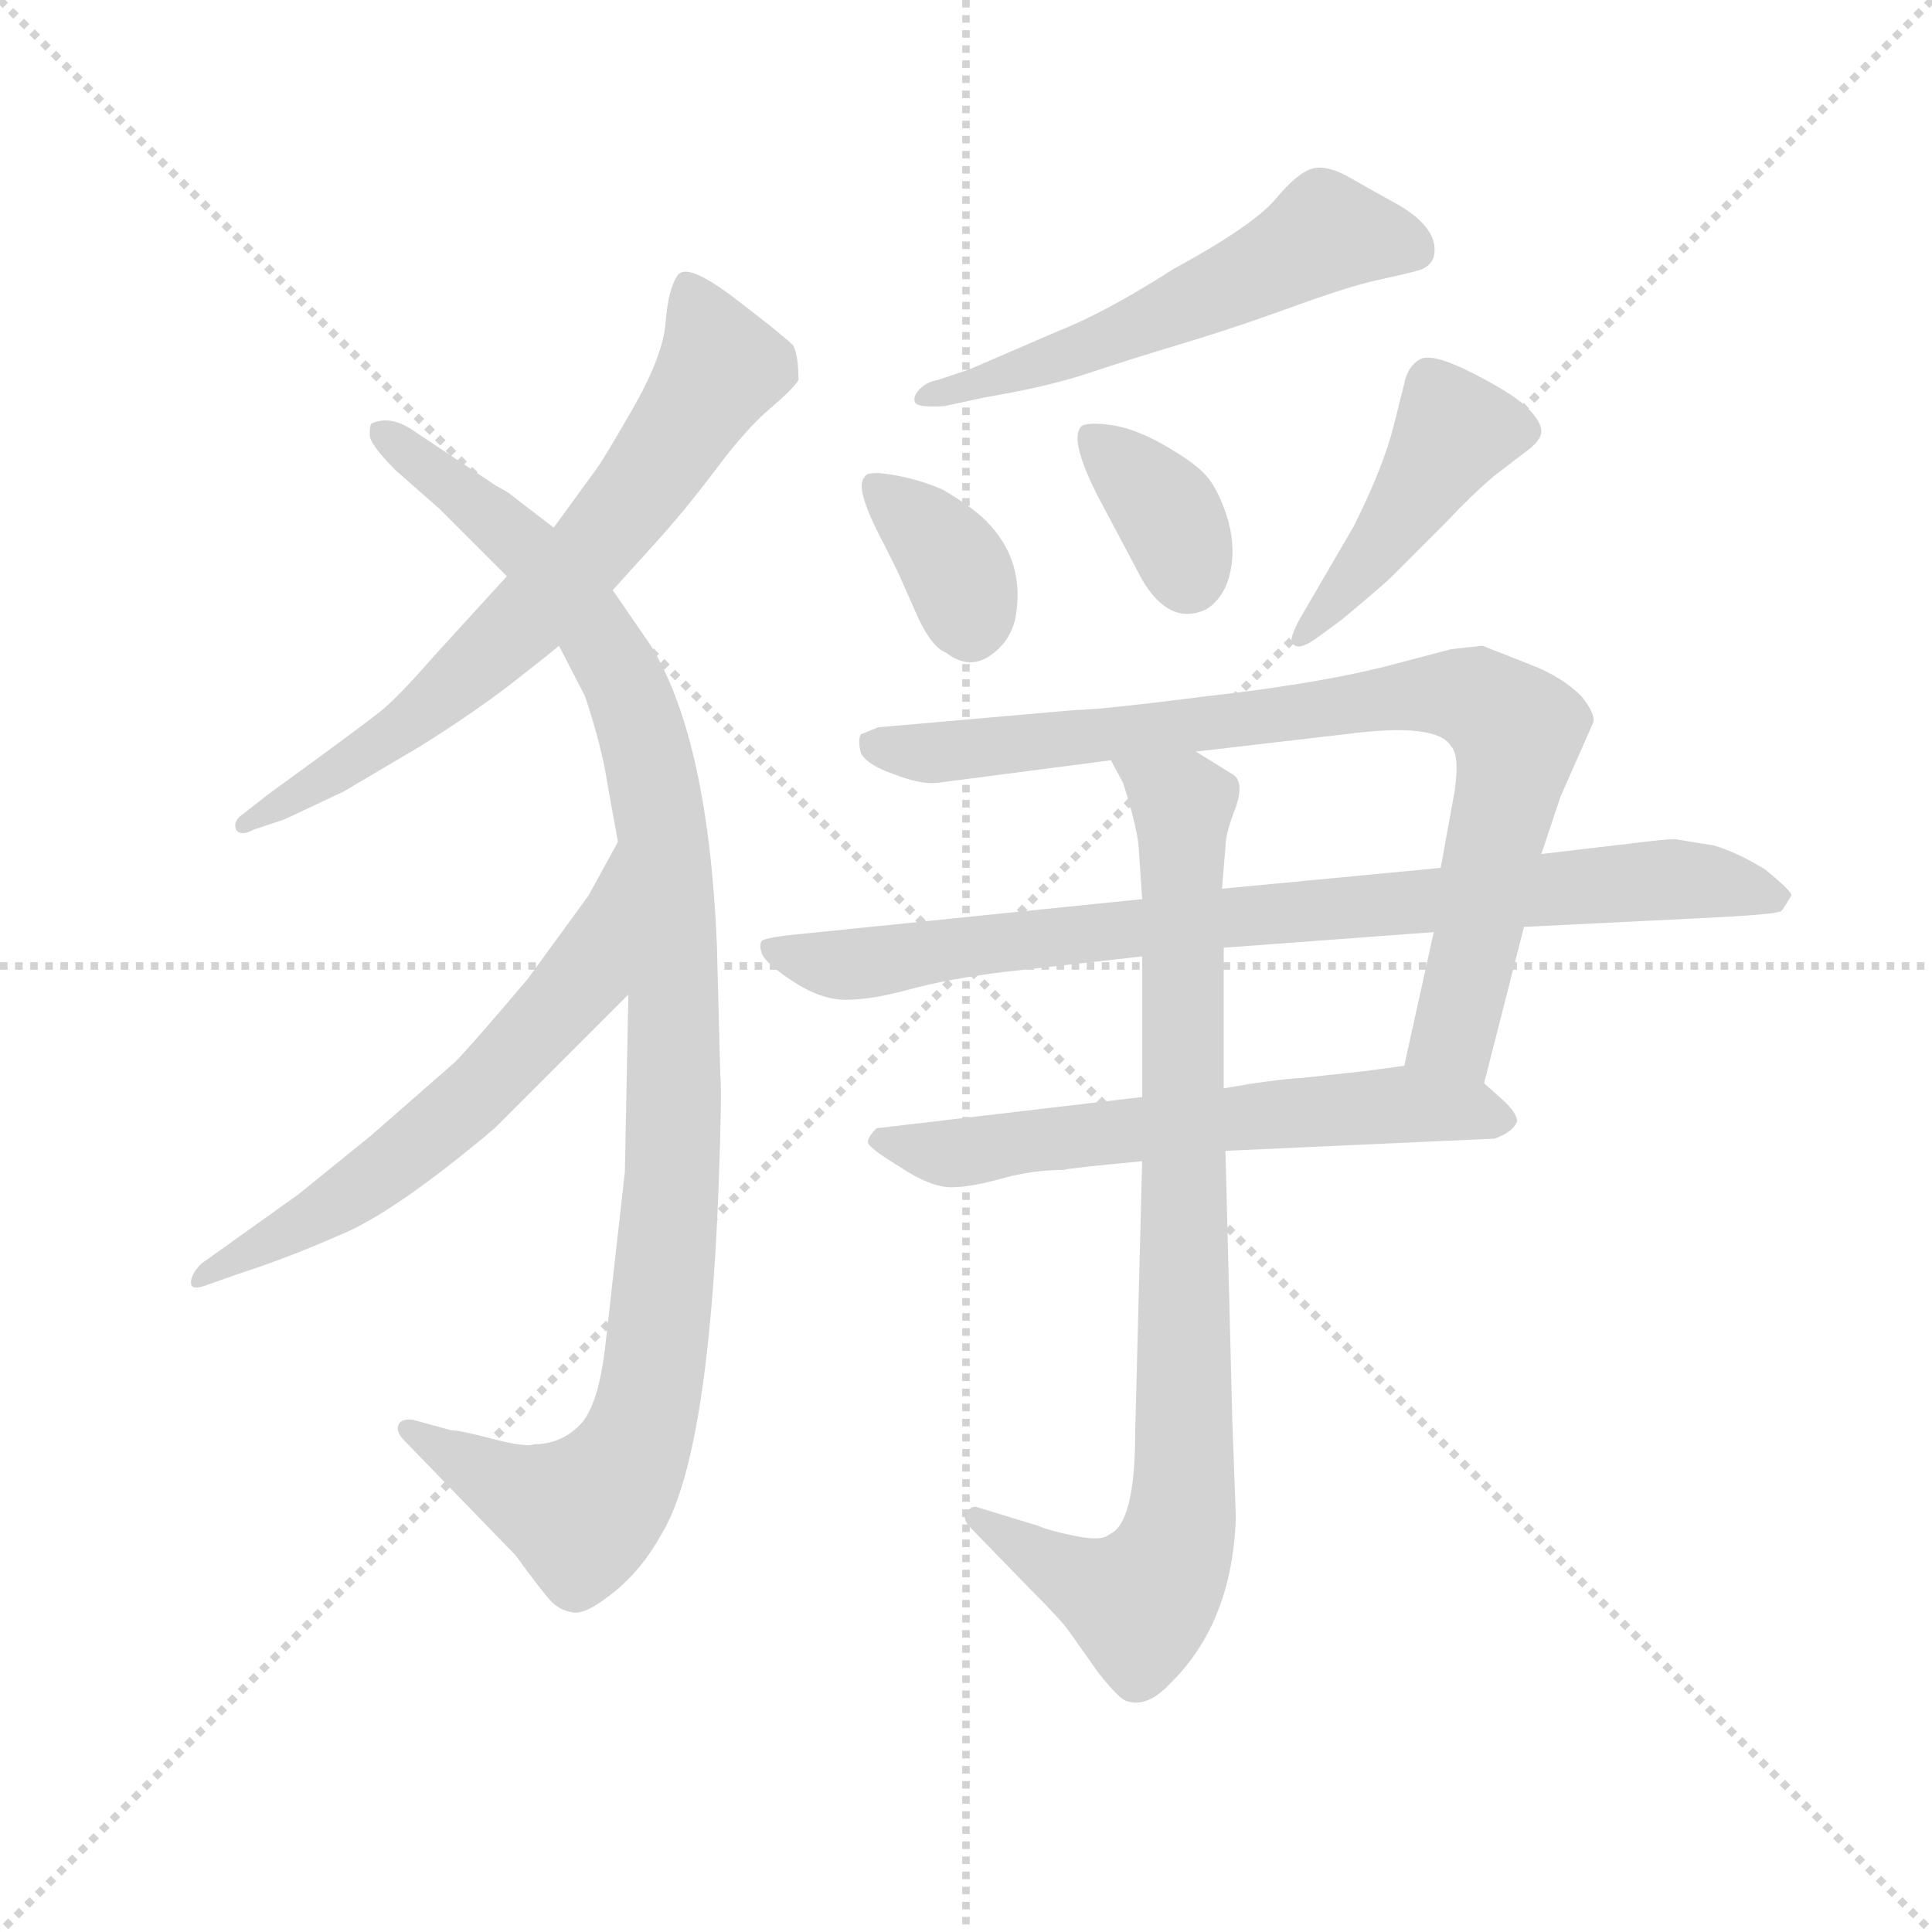<svg version="1.1" viewBox="0 0 1024 1024" xmlns="http://www.w3.org/2000/svg">
  <g stroke="lightgray" stroke-dasharray="1,1" stroke-width="1" transform="scale(4, 4)">
    <line x1="0" y1="0" x2="256" y2="256"></line>
    <line x1="256" y1="0" x2="0" y2="256"></line>
    <line x1="128" y1="0" x2="128" y2="256"></line>
    <line x1="0" y1="128" x2="256" y2="128"></line>
  </g>
  <g transform="scale(0.92, -0.92) translate(60, -830)">
    <style type="text/css">
      
        @keyframes keyframes0 {
          from {
            stroke: blue;
            stroke-dashoffset: 689;
            stroke-width: 128;
          }
          69% {
            animation-timing-function: step-end;
            stroke: blue;
            stroke-dashoffset: 0;
            stroke-width: 128;
          }
          to {
            stroke: black;
            stroke-width: 1024;
          }
        }
        #make-me-a-hanzi-animation-0 {
          animation: keyframes0 0.811s both;
          animation-delay: 0s;
          animation-timing-function: linear;
        }
      
        @keyframes keyframes1 {
          from {
            stroke: blue;
            stroke-dashoffset: 1066;
            stroke-width: 128;
          }
          78% {
            animation-timing-function: step-end;
            stroke: blue;
            stroke-dashoffset: 0;
            stroke-width: 128;
          }
          to {
            stroke: black;
            stroke-width: 1024;
          }
        }
        #make-me-a-hanzi-animation-1 {
          animation: keyframes1 1.118s both;
          animation-delay: 0.811s;
          animation-timing-function: linear;
        }
      
        @keyframes keyframes2 {
          from {
            stroke: blue;
            stroke-dashoffset: 602;
            stroke-width: 128;
          }
          66% {
            animation-timing-function: step-end;
            stroke: blue;
            stroke-dashoffset: 0;
            stroke-width: 128;
          }
          to {
            stroke: black;
            stroke-width: 1024;
          }
        }
        #make-me-a-hanzi-animation-2 {
          animation: keyframes2 0.74s both;
          animation-delay: 1.928s;
          animation-timing-function: linear;
        }
      
        @keyframes keyframes3 {
          from {
            stroke: blue;
            stroke-dashoffset: 559;
            stroke-width: 128;
          }
          65% {
            animation-timing-function: step-end;
            stroke: blue;
            stroke-dashoffset: 0;
            stroke-width: 128;
          }
          to {
            stroke: black;
            stroke-width: 1024;
          }
        }
        #make-me-a-hanzi-animation-3 {
          animation: keyframes3 0.705s both;
          animation-delay: 2.668s;
          animation-timing-function: linear;
        }
      
        @keyframes keyframes4 {
          from {
            stroke: blue;
            stroke-dashoffset: 359;
            stroke-width: 128;
          }
          54% {
            animation-timing-function: step-end;
            stroke: blue;
            stroke-dashoffset: 0;
            stroke-width: 128;
          }
          to {
            stroke: black;
            stroke-width: 1024;
          }
        }
        #make-me-a-hanzi-animation-4 {
          animation: keyframes4 0.542s both;
          animation-delay: 3.373s;
          animation-timing-function: linear;
        }
      
        @keyframes keyframes5 {
          from {
            stroke: blue;
            stroke-dashoffset: 353;
            stroke-width: 128;
          }
          53% {
            animation-timing-function: step-end;
            stroke: blue;
            stroke-dashoffset: 0;
            stroke-width: 128;
          }
          to {
            stroke: black;
            stroke-width: 1024;
          }
        }
        #make-me-a-hanzi-animation-5 {
          animation: keyframes5 0.537s both;
          animation-delay: 3.915s;
          animation-timing-function: linear;
        }
      
        @keyframes keyframes6 {
          from {
            stroke: blue;
            stroke-dashoffset: 440;
            stroke-width: 128;
          }
          59% {
            animation-timing-function: step-end;
            stroke: blue;
            stroke-dashoffset: 0;
            stroke-width: 128;
          }
          to {
            stroke: black;
            stroke-width: 1024;
          }
        }
        #make-me-a-hanzi-animation-6 {
          animation: keyframes6 0.608s both;
          animation-delay: 4.452s;
          animation-timing-function: linear;
        }
      
        @keyframes keyframes7 {
          from {
            stroke: blue;
            stroke-dashoffset: 835;
            stroke-width: 128;
          }
          73% {
            animation-timing-function: step-end;
            stroke: blue;
            stroke-dashoffset: 0;
            stroke-width: 128;
          }
          to {
            stroke: black;
            stroke-width: 1024;
          }
        }
        #make-me-a-hanzi-animation-7 {
          animation: keyframes7 0.93s both;
          animation-delay: 5.061s;
          animation-timing-function: linear;
        }
      
        @keyframes keyframes8 {
          from {
            stroke: blue;
            stroke-dashoffset: 841;
            stroke-width: 128;
          }
          73% {
            animation-timing-function: step-end;
            stroke: blue;
            stroke-dashoffset: 0;
            stroke-width: 128;
          }
          to {
            stroke: black;
            stroke-width: 1024;
          }
        }
        #make-me-a-hanzi-animation-8 {
          animation: keyframes8 0.934s both;
          animation-delay: 5.99s;
          animation-timing-function: linear;
        }
      
        @keyframes keyframes9 {
          from {
            stroke: blue;
            stroke-dashoffset: 616;
            stroke-width: 128;
          }
          67% {
            animation-timing-function: step-end;
            stroke: blue;
            stroke-dashoffset: 0;
            stroke-width: 128;
          }
          to {
            stroke: black;
            stroke-width: 1024;
          }
        }
        #make-me-a-hanzi-animation-9 {
          animation: keyframes9 0.751s both;
          animation-delay: 6.924s;
          animation-timing-function: linear;
        }
      
        @keyframes keyframes10 {
          from {
            stroke: blue;
            stroke-dashoffset: 867;
            stroke-width: 128;
          }
          74% {
            animation-timing-function: step-end;
            stroke: blue;
            stroke-dashoffset: 0;
            stroke-width: 128;
          }
          to {
            stroke: black;
            stroke-width: 1024;
          }
        }
        #make-me-a-hanzi-animation-10 {
          animation: keyframes10 0.956s both;
          animation-delay: 7.676s;
          animation-timing-function: linear;
        }
      
    </style>
    
      <path d="M 293 490 L 321 521 Q 337 539 353.5 561 Q 370 583 383.5 594.5 Q 397 606 400 611 Q 400 625 397 631 Q 391 637 363.5 658 Q 336 679 330.5 671.5 Q 325 664 323.5 644.5 Q 322 625 304.5 594.5 Q 287 564 283 559 L 259 526 L 232 498 L 190 452 Q 169 428 159 420 Q 149 412 94 372 L 80 361 Q 74 357 76 352 Q 79 348 86 352 L 104 358 L 138 374 L 182 400 Q 214 420 237 438 Q 260 456 262 458 L 293 490 Z" fill="lightgray"></path>
    
      <path d="M 353 286 Q 348 404 315 458 L 293 490 L 259 526 L 233 546 Q 230 548 226 550 L 178 582 Q 165 591 154 586 Q 153 585 153 579.5 Q 153 574 168 559 L 193 537 L 232 498 L 262 458 L 277 429 Q 287 399 290 378 L 296 345 L 302 257 L 300 155 L 289 57 Q 285 20 274 9 Q 263 -2 248 -2 Q 243 -4 224 1 Q 205 6 200 6 L 178 12 Q 171 13 169.5 9 Q 168 5 173 0 L 237 -66 Q 253 -88 258 -93 Q 263 -98 270.5 -99 Q 278 -100 294 -87 Q 310 -74 321 -54 Q 348 -10 354 146 Q 356 203 355 210 L 353 286 Z" fill="lightgray"></path>
    
      <path d="M 296 345 L 279 314 L 244 266 Q 211 227 202 218 L 154 176 L 112 142 L 56 102 Q 50 96 50 91 Q 50 86 60 90 L 80 97 Q 105 105 137 119 Q 168 132 225 180 L 302 257 C 323 278 310 371 296 345 Z" fill="lightgray"></path>
    
      <path d="M 480 611 Q 474 610 470 606 Q 466 602 467 598.5 Q 468 595 484 596 L 507 601 Q 543 607 567 615 Q 591 623 621 632 Q 651 641 684 653 Q 717 665 733 668.5 Q 749 672 756.5 674 Q 764 676 766 682 Q 770 699 742 714 Q 731 720 718 727.5 Q 705 735 696.5 733 Q 688 731 675 715.5 Q 662 700 616 675 Q 577 650 549 639 L 498 617 L 480 611 Z" fill="lightgray"></path>
    
      <path d="M 449 517 L 457 501 L 469 474 Q 477 457 485 454 Q 498 444 510 452 Q 522 460 525 474 Q 531 507 508 530 Q 500 538 483 548 Q 469 554 454 556.5 Q 439 559 438 555 Q 432 549 449 517 Z" fill="lightgray"></path>
    
      <path d="M 572 545 L 598 496 Q 614 469 635 479 Q 646 486 649 501.5 Q 652 517 646.5 533.5 Q 641 550 633.5 557.5 Q 626 565 609 574.5 Q 592 584 577.5 585.5 Q 563 587 562 583 Q 557 575 572 545 Z" fill="lightgray"></path>
    
      <path d="M 688 472 Q 682 460 685 459 Q 688 455 698 462 L 713 473 Q 737 493 742 498 L 773 529 Q 788 545 801 556 L 818 569 Q 828 576 828 581.5 Q 828 587 820 595 Q 812 603 788.5 615 Q 765 627 758 623 Q 751 619 749 609 L 743 585 Q 737 561 720 527 L 688 472 Z" fill="lightgray"></path>
    
      <path d="M 795 206 L 818 296 L 828 338 L 839 371 L 858 414 Q 859 419 851 429 Q 840 440 822 447 L 794 458 L 776 456 L 738 446 Q 698 436 636 429 Q 573 421 560 421 L 446 411 L 436 407 Q 434 404 436 396 Q 440 389 455 384 Q 470 378 480 379 L 580 392 L 629 397 L 715 407 Q 768 414 776 400 Q 781 395 778 374 L 770 330 L 766 293 L 749 216 C 743 187 788 177 795 206 Z" fill="lightgray"></path>
    
      <path d="M 818 296 L 919 301 Q 962 303 966 305 L 967 306 L 972 314 Q 973 316 957 329 Q 941 339 927 343 Q 908 346 905.5 346.5 Q 903 347 879 344 L 828 338 L 770 330 L 644 318 L 598 312 L 402 292 Q 381 290 379 288 Q 377 286 379 280.5 Q 381 275 397 264.5 Q 413 254 427.5 254 Q 442 254 464 260 Q 486 266 518 270 L 598 279 L 645 284 L 766 293 L 818 296 Z" fill="lightgray"></path>
    
      <path d="M 646 167 L 801 174 Q 812 178 814 184 Q 814 189 805 197 Q 796 205 795 206 C 779 220 779 220 749 216 L 727 213 L 690 209 Q 673 208 645 203 L 598 198 L 445 180 Q 440 175 440 172 Q 440 169 458 158 Q 476 146 488 146 Q 499 146 517 151 Q 535 156 553 156 Q 555 157 598 161 L 646 167 Z" fill="lightgray"></path>
    
      <path d="M 598 161 L 594 5 Q 594 -48 579 -54 Q 575 -58 560 -55 Q 545 -52 538 -49 L 502 -38 Q 499 -38 496 -42 Q 495 -46 499 -50 L 534 -86 Q 552 -104 556 -110 L 573 -134 Q 585 -149 589 -150 Q 601 -154 614 -140 Q 650 -105 652 -44 L 650 10 L 646 167 L 645 203 L 645 284 L 644 318 L 646 342 Q 646 350 652 365 Q 657 380 650 384 L 629 397 C 603 413 567 419 580 392 L 587 379 Q 595 354 596 342 L 598 312 L 598 279 L 598 198 L 598 161 Z" fill="lightgray"></path>
    
    
      <clipPath id="make-me-a-hanzi-clip-0">
        <path d="M 293 490 L 321 521 Q 337 539 353.5 561 Q 370 583 383.5 594.5 Q 397 606 400 611 Q 400 625 397 631 Q 391 637 363.5 658 Q 336 679 330.5 671.5 Q 325 664 323.5 644.5 Q 322 625 304.5 594.5 Q 287 564 283 559 L 259 526 L 232 498 L 190 452 Q 169 428 159 420 Q 149 412 94 372 L 80 361 Q 74 357 76 352 Q 79 348 86 352 L 104 358 L 138 374 L 182 400 Q 214 420 237 438 Q 260 456 262 458 L 293 490 Z"></path>
      </clipPath>
      <path clip-path="url(#make-me-a-hanzi-clip-0)" d="M 336 663 L 354 616 L 280 511 L 180 417 L 81 355" fill="none" id="make-me-a-hanzi-animation-0" stroke-dasharray="561 1122" stroke-linecap="round"></path>
    
      <clipPath id="make-me-a-hanzi-clip-1">
        <path d="M 353 286 Q 348 404 315 458 L 293 490 L 259 526 L 233 546 Q 230 548 226 550 L 178 582 Q 165 591 154 586 Q 153 585 153 579.5 Q 153 574 168 559 L 193 537 L 232 498 L 262 458 L 277 429 Q 287 399 290 378 L 296 345 L 302 257 L 300 155 L 289 57 Q 285 20 274 9 Q 263 -2 248 -2 Q 243 -4 224 1 Q 205 6 200 6 L 178 12 Q 171 13 169.5 9 Q 168 5 173 0 L 237 -66 Q 253 -88 258 -93 Q 263 -98 270.5 -99 Q 278 -100 294 -87 Q 310 -74 321 -54 Q 348 -10 354 146 Q 356 203 355 210 L 353 286 Z"></path>
      </clipPath>
      <path clip-path="url(#make-me-a-hanzi-clip-1)" d="M 160 582 L 235 522 L 293 450 L 305 424 L 323 346 L 328 263 L 325 113 L 317 38 L 301 -13 L 275 -42 L 241 -31 L 175 6" fill="none" id="make-me-a-hanzi-animation-1" stroke-dasharray="938 1876" stroke-linecap="round"></path>
    
      <clipPath id="make-me-a-hanzi-clip-2">
        <path d="M 296 345 L 279 314 L 244 266 Q 211 227 202 218 L 154 176 L 112 142 L 56 102 Q 50 96 50 91 Q 50 86 60 90 L 80 97 Q 105 105 137 119 Q 168 132 225 180 L 302 257 C 323 278 310 371 296 345 Z"></path>
      </clipPath>
      <path clip-path="url(#make-me-a-hanzi-clip-2)" d="M 291 328 L 276 267 L 216 200 L 134 136 L 55 95" fill="none" id="make-me-a-hanzi-animation-2" stroke-dasharray="474 948" stroke-linecap="round"></path>
    
      <clipPath id="make-me-a-hanzi-clip-3">
        <path d="M 480 611 Q 474 610 470 606 Q 466 602 467 598.5 Q 468 595 484 596 L 507 601 Q 543 607 567 615 Q 591 623 621 632 Q 651 641 684 653 Q 717 665 733 668.5 Q 749 672 756.5 674 Q 764 676 766 682 Q 770 699 742 714 Q 731 720 718 727.5 Q 705 735 696.5 733 Q 688 731 675 715.5 Q 662 700 616 675 Q 577 650 549 639 L 498 617 L 480 611 Z"></path>
      </clipPath>
      <path clip-path="url(#make-me-a-hanzi-clip-3)" d="M 754 687 L 704 696 L 595 641 L 471 601" fill="none" id="make-me-a-hanzi-animation-3" stroke-dasharray="431 862" stroke-linecap="round"></path>
    
      <clipPath id="make-me-a-hanzi-clip-4">
        <path d="M 449 517 L 457 501 L 469 474 Q 477 457 485 454 Q 498 444 510 452 Q 522 460 525 474 Q 531 507 508 530 Q 500 538 483 548 Q 469 554 454 556.5 Q 439 559 438 555 Q 432 549 449 517 Z"></path>
      </clipPath>
      <path clip-path="url(#make-me-a-hanzi-clip-4)" d="M 443 550 L 489 505 L 499 468" fill="none" id="make-me-a-hanzi-animation-4" stroke-dasharray="231 462" stroke-linecap="round"></path>
    
      <clipPath id="make-me-a-hanzi-clip-5">
        <path d="M 572 545 L 598 496 Q 614 469 635 479 Q 646 486 649 501.5 Q 652 517 646.5 533.5 Q 641 550 633.5 557.5 Q 626 565 609 574.5 Q 592 584 577.5 585.5 Q 563 587 562 583 Q 557 575 572 545 Z"></path>
      </clipPath>
      <path clip-path="url(#make-me-a-hanzi-clip-5)" d="M 571 578 L 612 535 L 624 499" fill="none" id="make-me-a-hanzi-animation-5" stroke-dasharray="225 450" stroke-linecap="round"></path>
    
      <clipPath id="make-me-a-hanzi-clip-6">
        <path d="M 688 472 Q 682 460 685 459 Q 688 455 698 462 L 713 473 Q 737 493 742 498 L 773 529 Q 788 545 801 556 L 818 569 Q 828 576 828 581.5 Q 828 587 820 595 Q 812 603 788.5 615 Q 765 627 758 623 Q 751 619 749 609 L 743 585 Q 737 561 720 527 L 688 472 Z"></path>
      </clipPath>
      <path clip-path="url(#make-me-a-hanzi-clip-6)" d="M 816 583 L 778 582 L 735 515 L 691 465" fill="none" id="make-me-a-hanzi-animation-6" stroke-dasharray="312 624" stroke-linecap="round"></path>
    
      <clipPath id="make-me-a-hanzi-clip-7">
        <path d="M 795 206 L 818 296 L 828 338 L 839 371 L 858 414 Q 859 419 851 429 Q 840 440 822 447 L 794 458 L 776 456 L 738 446 Q 698 436 636 429 Q 573 421 560 421 L 446 411 L 436 407 Q 434 404 436 396 Q 440 389 455 384 Q 470 378 480 379 L 580 392 L 629 397 L 715 407 Q 768 414 776 400 Q 781 395 778 374 L 770 330 L 766 293 L 749 216 C 743 187 788 177 795 206 Z"></path>
      </clipPath>
      <path clip-path="url(#make-me-a-hanzi-clip-7)" d="M 444 402 L 475 396 L 736 428 L 792 426 L 814 408 L 812 391 L 777 234 L 758 222" fill="none" id="make-me-a-hanzi-animation-7" stroke-dasharray="707 1414" stroke-linecap="round"></path>
    
      <clipPath id="make-me-a-hanzi-clip-8">
        <path d="M 818 296 L 919 301 Q 962 303 966 305 L 967 306 L 972 314 Q 973 316 957 329 Q 941 339 927 343 Q 908 346 905.5 346.5 Q 903 347 879 344 L 828 338 L 770 330 L 644 318 L 598 312 L 402 292 Q 381 290 379 288 Q 377 286 379 280.5 Q 381 275 397 264.5 Q 413 254 427.5 254 Q 442 254 464 260 Q 486 266 518 270 L 598 279 L 645 284 L 766 293 L 818 296 Z"></path>
      </clipPath>
      <path clip-path="url(#make-me-a-hanzi-clip-8)" d="M 384 284 L 431 274 L 517 288 L 891 323 L 965 313" fill="none" id="make-me-a-hanzi-animation-8" stroke-dasharray="713 1426" stroke-linecap="round"></path>
    
      <clipPath id="make-me-a-hanzi-clip-9">
        <path d="M 646 167 L 801 174 Q 812 178 814 184 Q 814 189 805 197 Q 796 205 795 206 C 779 220 779 220 749 216 L 727 213 L 690 209 Q 673 208 645 203 L 598 198 L 445 180 Q 440 175 440 172 Q 440 169 458 158 Q 476 146 488 146 Q 499 146 517 151 Q 535 156 553 156 Q 555 157 598 161 L 646 167 Z"></path>
      </clipPath>
      <path clip-path="url(#make-me-a-hanzi-clip-9)" d="M 447 173 L 492 165 L 735 193 L 804 187" fill="none" id="make-me-a-hanzi-animation-9" stroke-dasharray="488 976" stroke-linecap="round"></path>
    
      <clipPath id="make-me-a-hanzi-clip-10">
        <path d="M 598 161 L 594 5 Q 594 -48 579 -54 Q 575 -58 560 -55 Q 545 -52 538 -49 L 502 -38 Q 499 -38 496 -42 Q 495 -46 499 -50 L 534 -86 Q 552 -104 556 -110 L 573 -134 Q 585 -149 589 -150 Q 601 -154 614 -140 Q 650 -105 652 -44 L 650 10 L 646 167 L 645 203 L 645 284 L 644 318 L 646 342 Q 646 350 652 365 Q 657 380 650 384 L 629 397 C 603 413 567 419 580 392 L 587 379 Q 595 354 596 342 L 598 312 L 598 279 L 598 198 L 598 161 Z"></path>
      </clipPath>
      <path clip-path="url(#make-me-a-hanzi-clip-10)" d="M 587 387 L 621 364 L 620 -50 L 611 -75 L 593 -93 L 554 -77 L 502 -44" fill="none" id="make-me-a-hanzi-animation-10" stroke-dasharray="739 1478" stroke-linecap="round"></path>
    
  </g>
</svg>